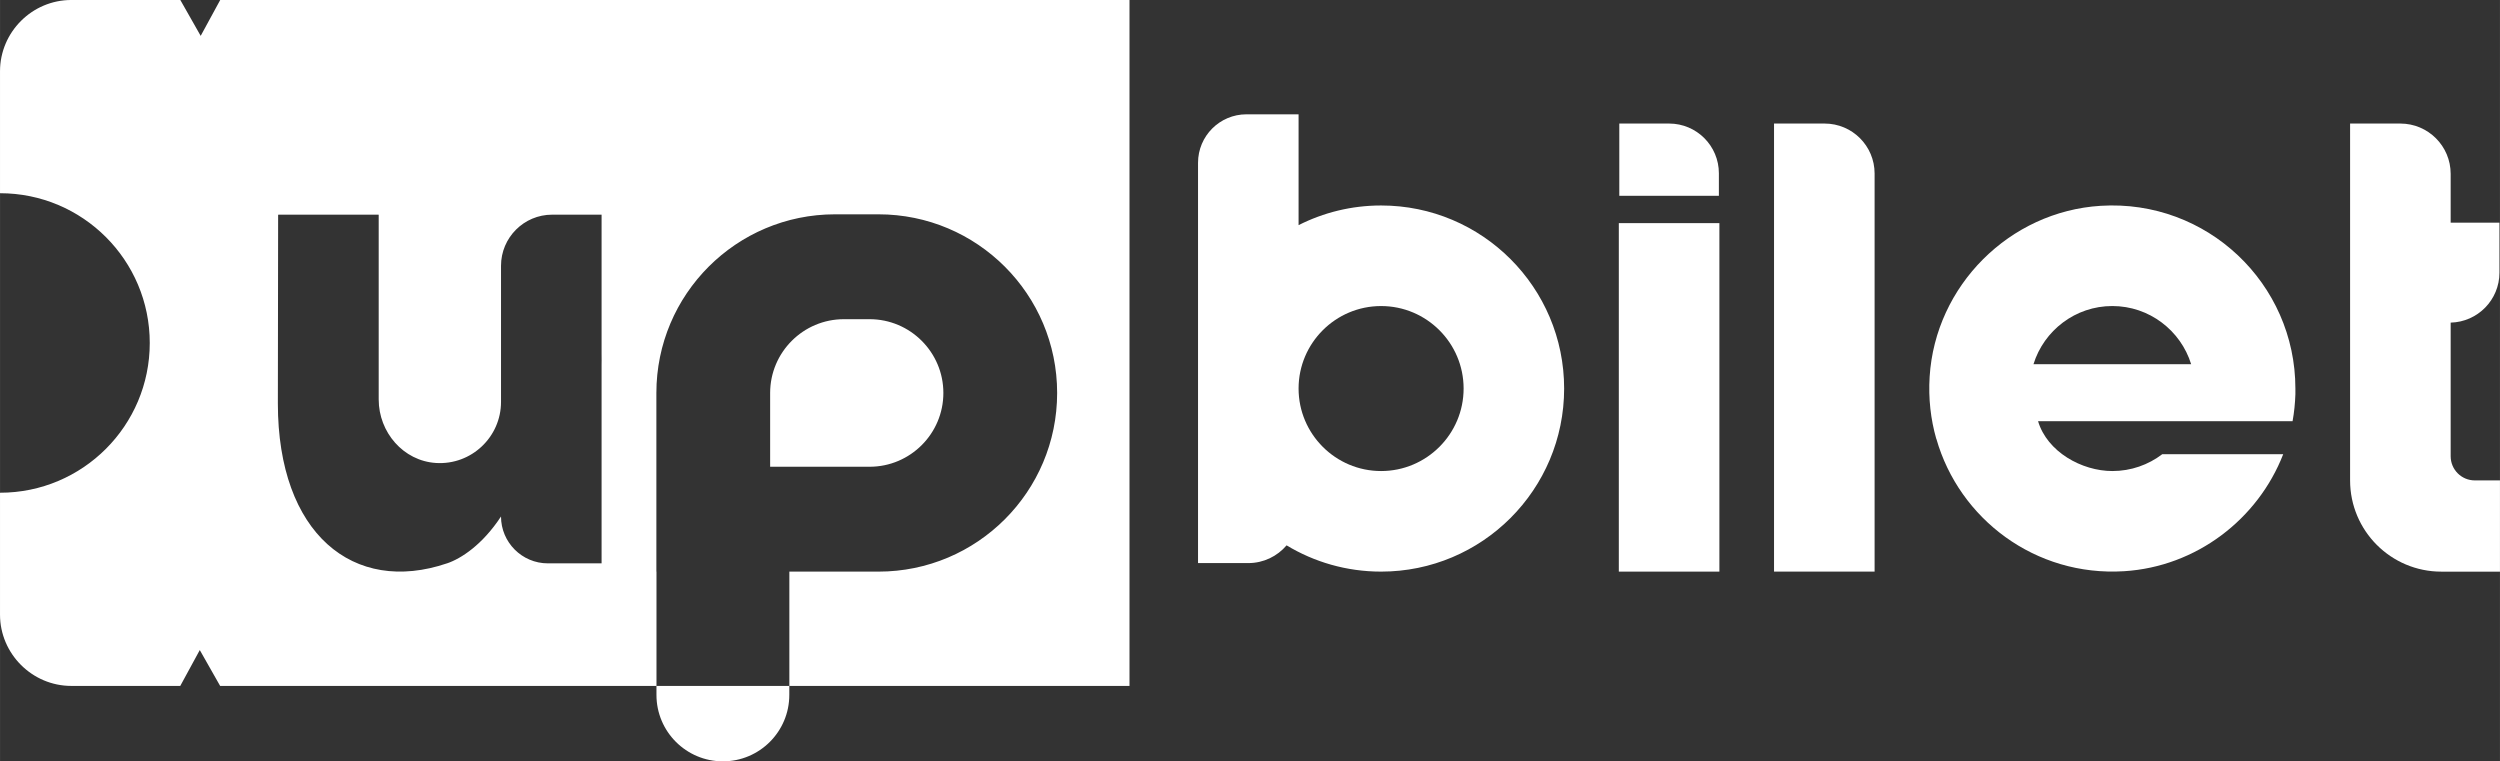 <?xml version="1.0" encoding="UTF-8"?>
<!DOCTYPE svg PUBLIC "-//W3C//DTD SVG 1.1//EN" "http://www.w3.org/Graphics/SVG/1.1/DTD/svg11.dtd">
<!-- Creator: CorelDRAW 2020 (64-Bit) -->
<svg xmlns="http://www.w3.org/2000/svg" xml:space="preserve" width="33.71mm" height="10.266mm" version="1.1" style="shape-rendering:geometricPrecision; text-rendering:geometricPrecision; image-rendering:optimizeQuality; fill-rule:evenodd; clip-rule:evenodd"
viewBox="0 0 1134.74 345.58"
 xmlns:xlink="http://www.w3.org/1999/xlink"
 xmlns:xodm="http://www.corel.com/coreldraw/odm/2003">
 <rect x="0" y="0" width="1134.74" height="345.58" fill="#333333" stroke="none"/>
 <defs>
  <style type="text/css">
   <![CDATA[
    .fil1 {fill:white}
    .fil0 {fill:white;fill-rule:nonzero}
   ]]>
  </style>
 </defs>
 <g id="Layer_x0020_1">
  <g id="_2364992919584">
   <path class="fil0" d="M626.88 213.81c-20.65,0 -37.46,-16.8 -37.46,-37.45 0,-20.65 16.8,-37.44 37.46,-37.44 20.65,0 37.45,16.79 37.45,37.44 0,20.65 -16.8,37.45 -37.45,37.45zm0 -120.54c-13.48,0 -26.19,3.22 -37.46,8.93l0 -50.31 -23.65 0c-12.15,0 -21.99,9.85 -21.99,22.01l0 181.69 22.82 0c6.96,0 13.19,-3.13 17.38,-8.05 12.52,7.56 27.19,11.92 42.89,11.92 45.9,0 83.09,-37.2 83.09,-83.1 0,-45.89 -37.2,-83.09 -83.09,-83.09z"/>
   <g>
    <polygon class="fil0" points="734.78,259.46 780.43,259.46 780.43,101.28 734.78,101.28 "/>
    <path class="fil0" d="M780.2 78.67c0,-12.49 -10.12,-22.59 -22.59,-22.59l-22.61 0 0 32.81 45.2 0 0 -10.22z"/>
   </g>
   <path class="fil0" d="M850.88 259.46l-45.65 0 0 -203.38 22.97 0c12.52,0 22.68,10.15 22.68,22.67l0 180.71z"/>
   <path class="fil0" d="M1123.31 218.06c-6.05,0 -10.95,-4.91 -10.95,-10.97l0 -60.65c12.27,-0.3 22.14,-10.33 22.14,-22.67l0 -22.71 -22.14 0 0 -22.16c0,-12.6 -10.23,-22.82 -22.83,-22.82l-22.82 0 0 161.98c0,22.86 18.54,41.41 41.41,41.41l26.62 0 0 -41.41 -11.42 0z"/>
   <path class="fil1" d="M32.37 0l49.47 0 9.24 16.28 8.86 -16.28 412.73 0 0 311.34 -154.39 0 0 -6.84 0 -36.99 0 -8.05 40.46 0c44.79,0 81.09,-36.3 81.09,-81.09l0 0c0,-44.78 -36.3,-81.09 -81.09,-81.09l-19.73 0c-44.78,0 -81.09,36.3 -81.09,81.09l0 81.09 0.05 0 0 38.2 0 6.84 0 6.84 -198.06 0 -9.24 -16.28 -8.86 16.28 -49.45 0c-17.76,0 -32.37,-14.57 -32.37,-32.37l0 -55.32c37.54,0 67.97,-30.44 67.97,-67.98 0,-37.54 -30.43,-67.97 -67.97,-67.97l0 -55.34c0,-17.8 14.57,-32.37 32.37,-32.37zm170.54 255.71c6.36,-2.15 16.04,-8.4 24.49,-21.28l0 0c0,11.75 9.53,21.28 21.28,21.28l24.37 0 0 -90.34 0.06 -4.65c0,0.97 -0.02,1.96 -0.06,2.96 0,0.65 0,1.16 0,1.45l0 -1.45c0,-0.45 0,-0.96 0,-1.53l0 -64.71 -22.44 0c-12.81,0 -23.21,10.4 -23.21,23.21l0 61.79c0,15.9 -13.43,28.72 -29.53,27.71 -14.83,-0.94 -25.99,-13.97 -25.99,-28.81l0 -83.77c0,-0.07 -0.05,-0.14 -0.13,-0.14l-45.39 0c-0.05,0.05 -0.08,0.08 -0.13,0.14l-0.12 85.59c0,59.13 34.35,86.98 76.81,72.54zm191.79 -43.85l-45.14 0 0 -33.49c0,-18.47 15.02,-33.49 33.49,-33.49l11.65 0c18.46,0 33.49,15.02 33.49,33.49 0,18.46 -15.02,33.49 -33.49,33.49z"/>
   <path class="fil0" d="M358.26 315.43l0 -4.09 -60.3 0 0 4.09c0,16.65 13.5,30.15 30.15,30.15l0 0c16.65,0 30.15,-13.5 30.15,-30.15z"/>
   <path class="fil0" d="M923 165.3c4.73,-15.26 18.99,-26.39 35.78,-26.39 16.8,0 31.05,11.13 35.78,26.39l-71.55 0zm58.43 40.88c-6.29,4.79 -14.13,7.63 -22.62,7.63 -13.89,0 -29.6,-8.73 -33.73,-22.62l115.52 0c0.72,-3.99 1.15,-8.08 1.28,-12.25l-0 -2.59c0,-47.64 -40.1,-85.92 -88.39,-82.93 -41.39,2.57 -75.07,36.25 -77.63,77.62 -0.61,9.81 0.48,19.28 3.01,28.14l0.04 0c10.38,36.39 44.94,62.6 85.21,60.1 32.81,-2.04 60.78,-23.64 72.23,-53.11l-54.91 0z"/>
  </g>
 </g>
</svg>
